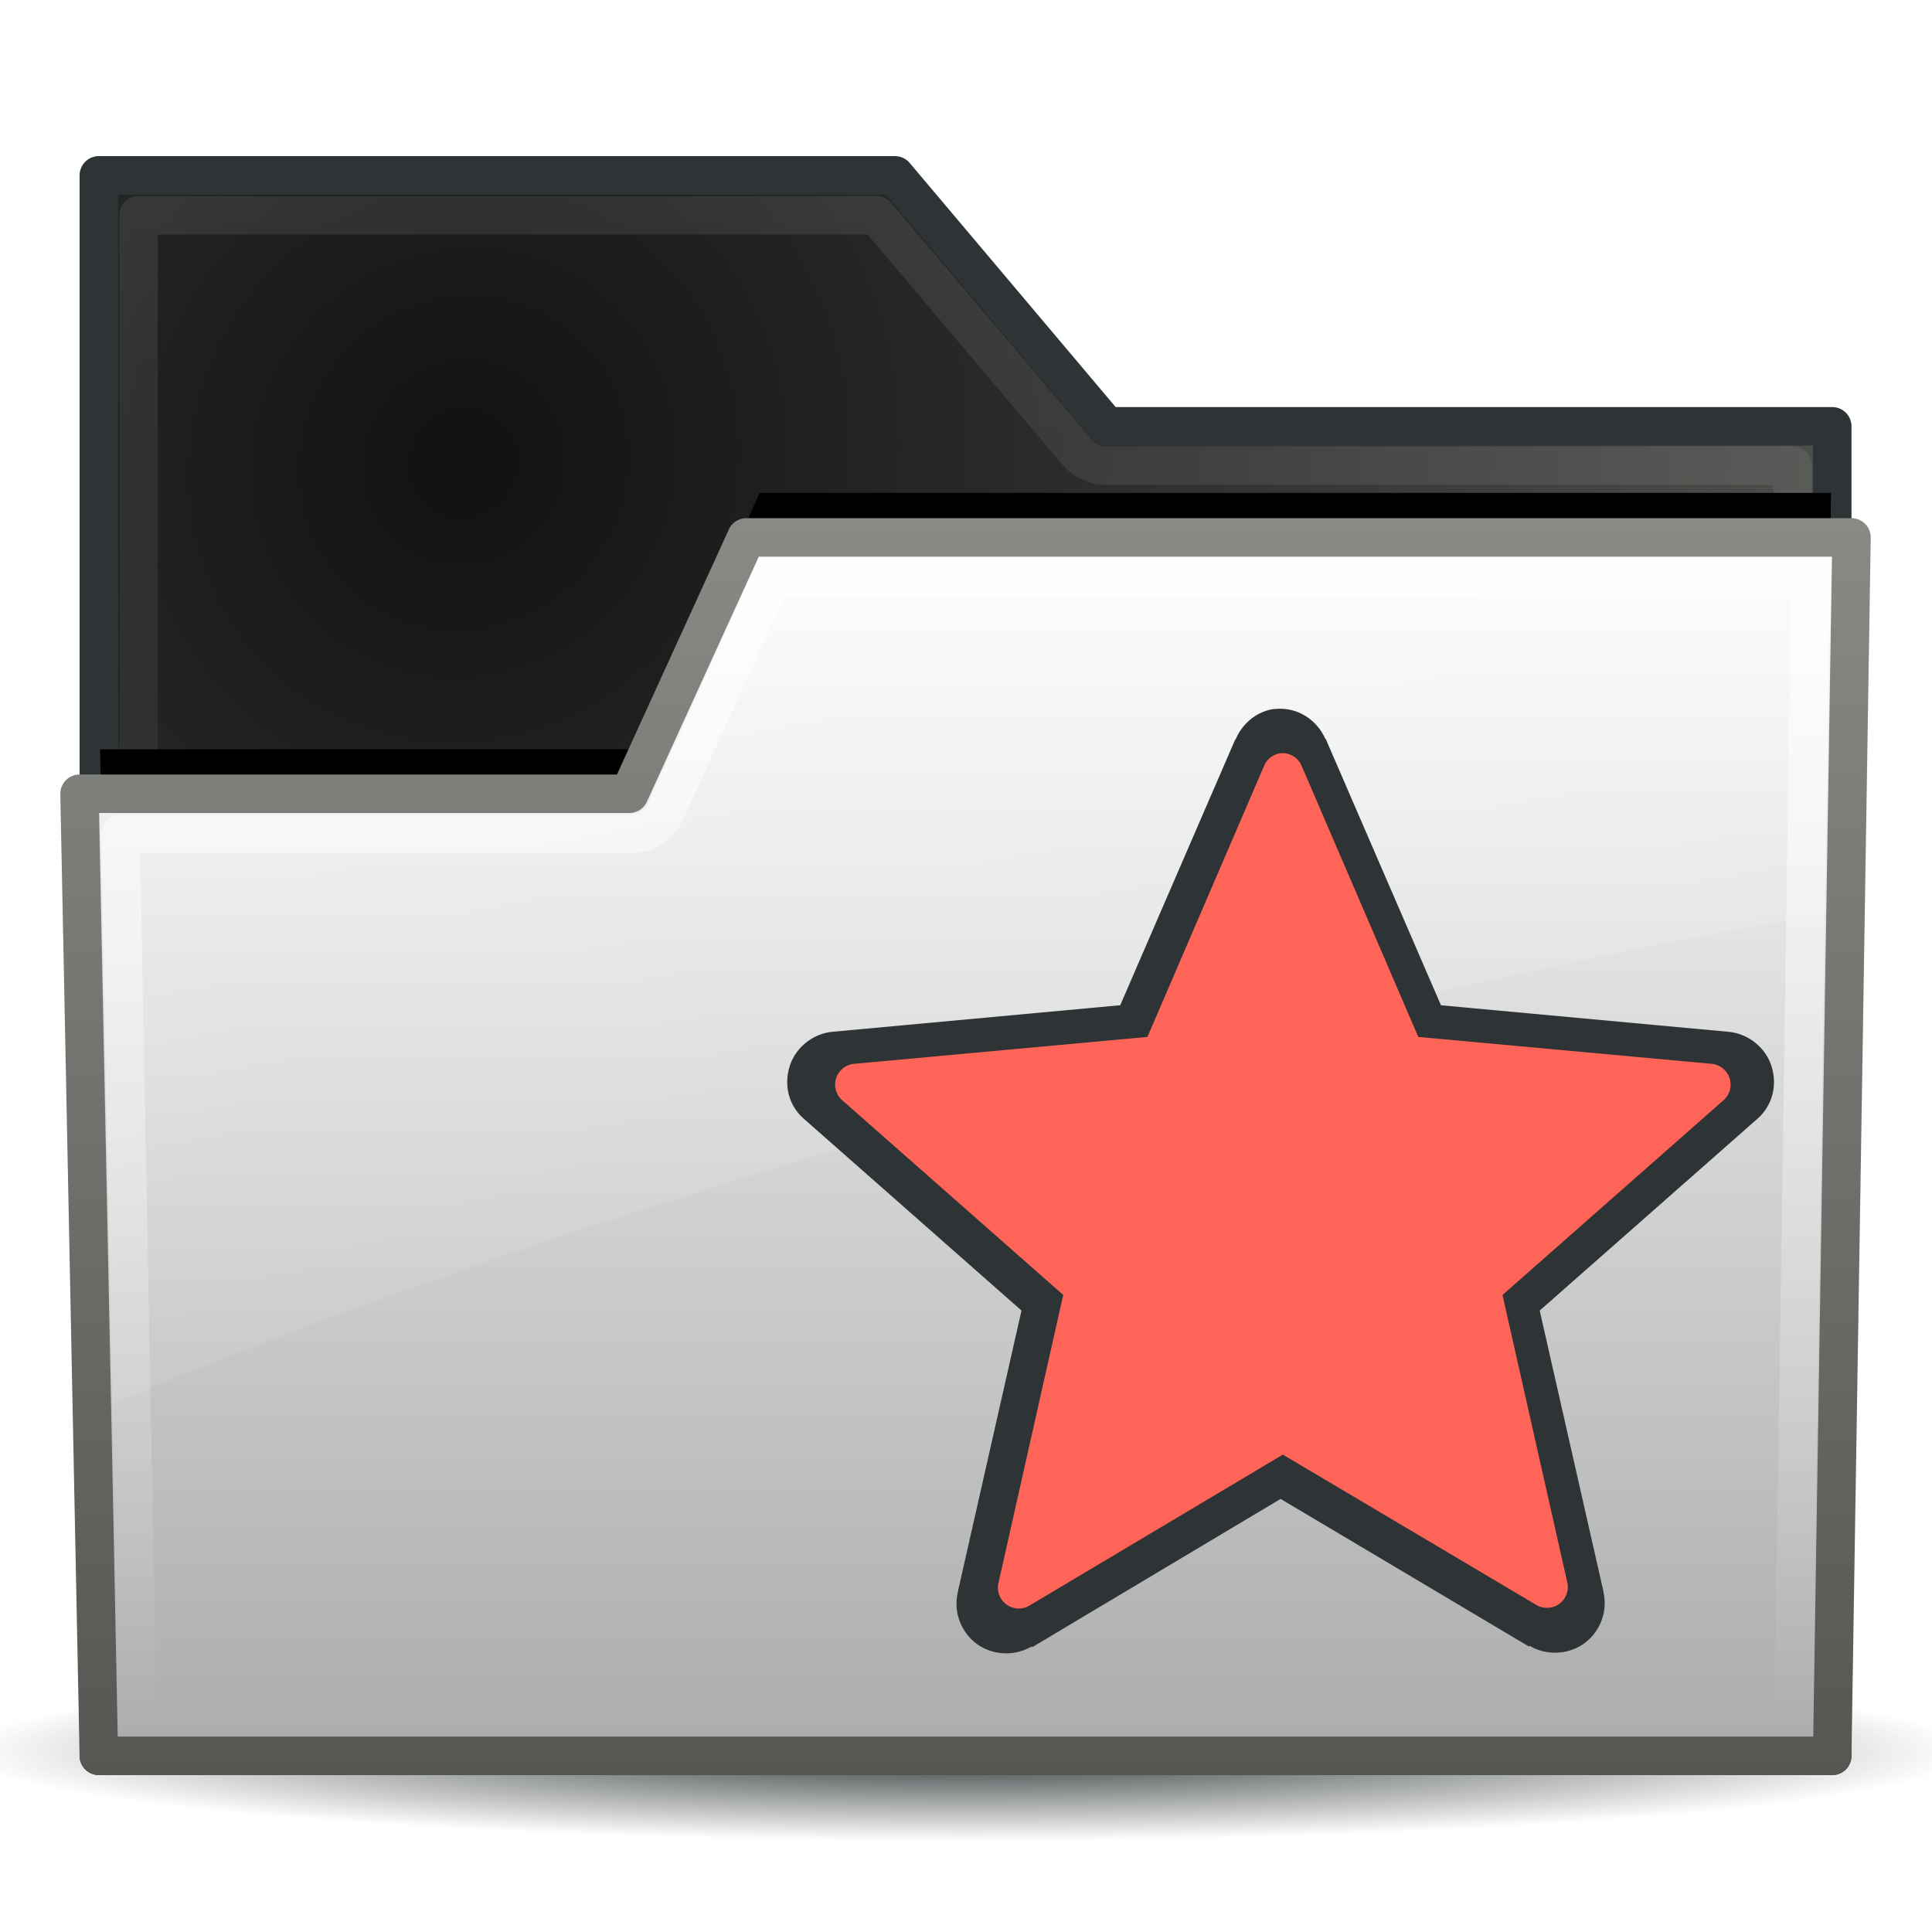 <?xml version="1.0" encoding="UTF-8" standalone="no"?>
<!-- Created by sixsixfive and published under CC0 v1.0(http://creativecommons.org/publicdomain/zero/1.0/deed.en) on openclipart.org -->
<svg
    xmlns:inkscape="http://www.inkscape.org/namespaces/inkscape"
    xmlns:rdf="http://www.w3.org/1999/02/22-rdf-syntax-ns#"
    xmlns="http://www.w3.org/2000/svg"
    xmlns:dc="http://purl.org/dc/elements/1.1/"
    xmlns:ns1="http://sozi.baierouge.fr"
    xmlns:cc="http://web.resource.org/cc/"
    xmlns:xlink="http://www.w3.org/1999/xlink"
    xmlns:sodipodi="http://sodipodi.sourceforge.net/DTD/sodipodi-0.dtd"
    version="1.0"
    viewBox="0 0 48 48"
  >
  <defs
      id="defs5"
    >
    <linearGradient
        id="linearGradient3578"
      >
      <stop
          id="stop3580"
          stop-color="#2e3436"
          offset="0"
      />
      <stop
          id="stop3582"
          stop-color="#2e3436"
          stop-opacity="0"
          offset="1"
      />
    </linearGradient
    >
    <linearGradient
        id="linearGradient3365"
      >
      <stop
          id="stop3367"
          stop-color="#ffffff"
          stop-opacity=".8"
          offset="0"
      />
      <stop
          id="stop3369"
          stop-color="#ffffff"
          stop-opacity="0"
          offset="1"
      />
    </linearGradient
    >
    <filter
        id="filter3422"
        color-interpolation-filters="sRGB"
      >
      <feGaussianBlur
          id="feGaussianBlur3424"
          stdDeviation="0.755"
      />
    </filter
    >
    <radialGradient
        id="radialGradient3455"
        gradientUnits="userSpaceOnUse"
        cy="26.205"
        cx="35.488"
        gradientTransform="matrix(1.043 -1.464 1.402 .999 -62.776 34.471)"
        r="23"
      >
      <stop
          id="stop3335"
          stop-color="#111111"
          offset="0"
      />
      <stop
          id="stop3337"
          stop-color="#555753"
          offset="1"
      />
    </radialGradient
    >
    <linearGradient
        id="linearGradient3457"
        gradientUnits="userSpaceOnUse"
        x2="0"
        y1="1.781"
        y2="41.75"
      >
      <stop
          id="stop3538"
          stop-color="#ffffff"
          stop-opacity=".3"
          offset="0"
      />
      <stop
          id="stop3540"
          stop-color="#ffffff"
          stop-opacity="0"
          offset="1"
      />
    </linearGradient
    >
    <linearGradient
        id="linearGradient3459"
        gradientUnits="userSpaceOnUse"
        x2="0"
        y1="10.144"
        y2="42.775"
      >
      <stop
          id="stop3343"
          stop-color="#ffffff"
          offset="0"
      />
      <stop
          id="stop3345"
          stop-color="#aaaaaa"
          offset="1"
      />
    </linearGradient
    >
    <linearGradient
        id="linearGradient3461"
        gradientUnits="userSpaceOnUse"
        x2="0"
        y1="10.144"
        y2="42.775"
      >
      <stop
          id="stop3438"
          stop-color="#888a85"
          offset="0"
      />
      <stop
          id="stop3440"
          stop-color="#555753"
          offset="1"
      />
    </linearGradient
    >
    <linearGradient
        id="linearGradient3463"
        xlink:href="#linearGradient3365"
        gradientUnits="userSpaceOnUse"
        x2="0"
        y1="11.188"
        y2="41.75"
    />
    <linearGradient
        id="linearGradient3465"
        y2="36.098"
        gradientUnits="userSpaceOnUse"
        x2="20.046"
        y1="-28.248"
        x1="7.935"
      >
      <stop
          id="stop3382"
          stop-color="#ffffff"
          offset="0"
      />
      <stop
          id="stop3384"
          stop-color="#ffffff"
          stop-opacity="0"
          offset="1"
      />
    </linearGradient
    >
    <radialGradient
        id="radialGradient3584"
        xlink:href="#linearGradient3578"
        gradientUnits="userSpaceOnUse"
        cy="48.204"
        cx="24.919"
        gradientTransform="matrix(1 0 0 .106 0 43.08)"
        r="25.941"
    />
    <radialGradient
        id="radialGradient2666"
        xlink:href="#linearGradient3578"
        gradientUnits="userSpaceOnUse"
        cy="45.941"
        cx="24.377"
        gradientTransform="matrix(1 0 0 .146 0 39.255)"
        r="23.077"
    />
    <linearGradient
        id="linearGradient2953"
        y2="33.906"
        gradientUnits="userSpaceOnUse"
        x2="15.298"
        gradientTransform="translate(.706 -1.5)"
        y1="-58.012"
        x1="4.094"
      >
      <stop
          id="stop3317"
          stop-color="#eeeeec"
          offset="0"
      />
      <stop
          id="stop3319"
          stop-color="#eeeeec"
          stop-opacity="0"
          offset="0"
      />
    </linearGradient
    >
    <linearGradient
        id="linearGradient2951"
        xlink:href="#linearGradient3365"
        gradientUnits="userSpaceOnUse"
        x2="0"
        y1="4.219"
        y2="43.781"
    />
    <linearGradient
        id="linearGradient2949"
        gradientUnits="userSpaceOnUse"
        x2="0"
        y1="5.781"
        y2="42.438"
      >
      <stop
          id="stop3671"
          stop-color="#eeeeec"
          stop-opacity=".8"
          offset="0"
      />
      <stop
          id="stop3673"
          stop-color="#eeeeec"
          stop-opacity="0"
          offset="1"
      />
    </linearGradient
    >
  </defs
  >
  <path
      id="path3576"
      fill="url(#radialGradient3584)"
      d="m50.86 48.204a25.941 2.757 0 1 1 -51.882 0 25.941 2.757 0 1 1 51.882 0z"
      transform="matrix(.965 0 0 .815 -.055 4.229)"
  />
  <g
      id="g3444"
      transform="matrix(.957 0 0 .957 1.021 3.166)"
    >
    <path
        id="rect2543"
        stroke-linejoin="round"
        d="m1.5 1.245v41.029h45v-34.514h-18.835l-5.498-6.516h-20.667z"
        stroke="#2e3436"
        stroke-linecap="square"
        fill="url(#radialGradient3455)"
    />
    <path
        id="path3355"
        opacity=".3"
        stroke-linejoin="round"
        d="m2.531 2.281v38.969h42.938v-32.469h-17.812a1.027 1.027 0 0 1 -0.782 -0.375l-5.188-6.125h-19.156z"
        stroke="url(#linearGradient3457)"
        stroke-linecap="square"
        fill="none"
    />
    <path
        id="path3392"
        filter="url(#filter3422)"
        d="m18.656 11.188-2.875 6.344a0.541 0.541 0 0 1 -0.5 0.312h-13.75l0.5 23.906h43.938l0.5-30.562h-27.812z"
        transform="translate(0,-1.7)"
    />
    <path
        id="rect2550"
        stroke-linejoin="round"
        d="m18.31 10.644-3.038 6.654h-14.273l0.5 24.977h45l0.5-31.631h-28.69z"
        stroke="url(#linearGradient3461)"
        stroke-linecap="square"
        fill="url(#linearGradient3459)"
    />
    <path
        id="path3351"
        opacity=".8"
        stroke-linejoin="round"
        d="m18.969 11.688-2.75 6.062a1.027 1.027 0 0 1 -0.938 0.594h-13.219l0.437 22.906h43l0.438-29.562h-26.969z"
        stroke="url(#linearGradient3463)"
        stroke-linecap="square"
        fill="none"
    />
    <path
        id="path3375"
        opacity=".8"
        fill="url(#linearGradient3465)"
        d="m18.656 11.156-2.906 6.375c-0.089 0.176-0.271 0.285-0.469 0.281h-13.781l0.312 15.344c12.19-5.185 30.417-10.314 44.531-12.75l0.156-9.25h-27.844z"
    />
  </g
  >
  <g
      id="layer1"
      transform="matrix(.672 0 0 .672 16.38 16.767)"
    >
    <!--path
        id="path3474"
        opacity=".8"
        fill="url(#radialGradient2666)"
        d="m47.454 45.941a23.077 3.3586 0 1 1 -46.154 0 23.077 3.3586 0 1 1 46.154 0z"
        transform="translate(-.37703 -2.8001)"
    /-->
    <g
        id="g2938"
        transform="translate(-.706)"
      >
      <!--rect
          id="rect2653"
          rx="6"
          height="42"
          width="42"
          y="1.5"
          x="3.7064"
          fill="#2e3436"
      /-->

      <g
          id="g2753"
          transform="matrix(1.046 0 0 1.046 1.511 1.768)"
        >
        <path
            id="path2820"
            fill="#2e3436"
            d="m23.688 2.938c-0.76 0.117-1.387 0.639-1.688 1.344-0.006 0.014-0.026 0.017-0.031 0.031l-5.125 11.844-12.875 1.188c-0.841 0.094-1.61 0.69-1.875 1.531-0.265 0.841-0.055 1.746 0.625 2.344l9.719 8.562-2.844 12.562c-0.003 0.011 0.002 0.021 0 0.031-0.205 0.877 0.159 1.775 0.844 2.281 0.685 0.506 1.666 0.574 2.438 0.125h0.031v0.031l11.094-6.623 11.094 6.594v-0.031h0.031c0.772 0.449 1.752 0.381 2.438-0.125 0.685-0.506 1.048-1.404 0.844-2.281v-0.031l-2.844-12.531 9.719-8.562c0.68-0.598 0.89-1.503 0.625-2.344-0.265-0.841-1.034-1.437-1.875-1.531l-12.875-1.188-5.125-11.844c-0.003-0.008 0.003-0.024 0-0.031l-0.031-0.002c-0.386-0.886-1.286-1.449-2.25-1.344a1.258 1.258 0 0 0 -0.062 0z"
            transform="matrix(.792 0 0 .792 2.182 -2.81)"
        />
        <path
            id="path2891"
            fill="#ff6459"
            d="m23.875 4.188a0.967 0.967 0 0 0 -0.75 0.594l-5.406 12.562-13.625 1.25a0.967 0.967 0 0 0 -0.531 1.688l10.25 9.031-3 13.344a0.967 0.967 0 0 0 1.438 1.062l11.75-7 11.75 6.969a0.967 0.967 0 0 0 1.438 -1.062l-3-13.312 10.25-9.031a0.967 0.967 0 0 0 -0.531 -1.688l-13.625-1.25-5.407-12.563a0.967 0.967 0 0 0 -1 -0.594z"
            transform="matrix(.762 0 0 .762 2.982 -2.11)"
        />

      </g
      >

      <path
          id="path3451"
          opacity=".6"
          fill="url(#linearGradient2953)"
          d="m9.706 2.594c-2.739 0-4.906 2.167-4.906 4.906v17.156c12.085-5.133 25.681-9.569 39.813-12.531v-4.625c0-2.739-2.167-4.906-4.906-4.906h-30z"
      />
    </g
    >
  </g
  >
</svg
>
